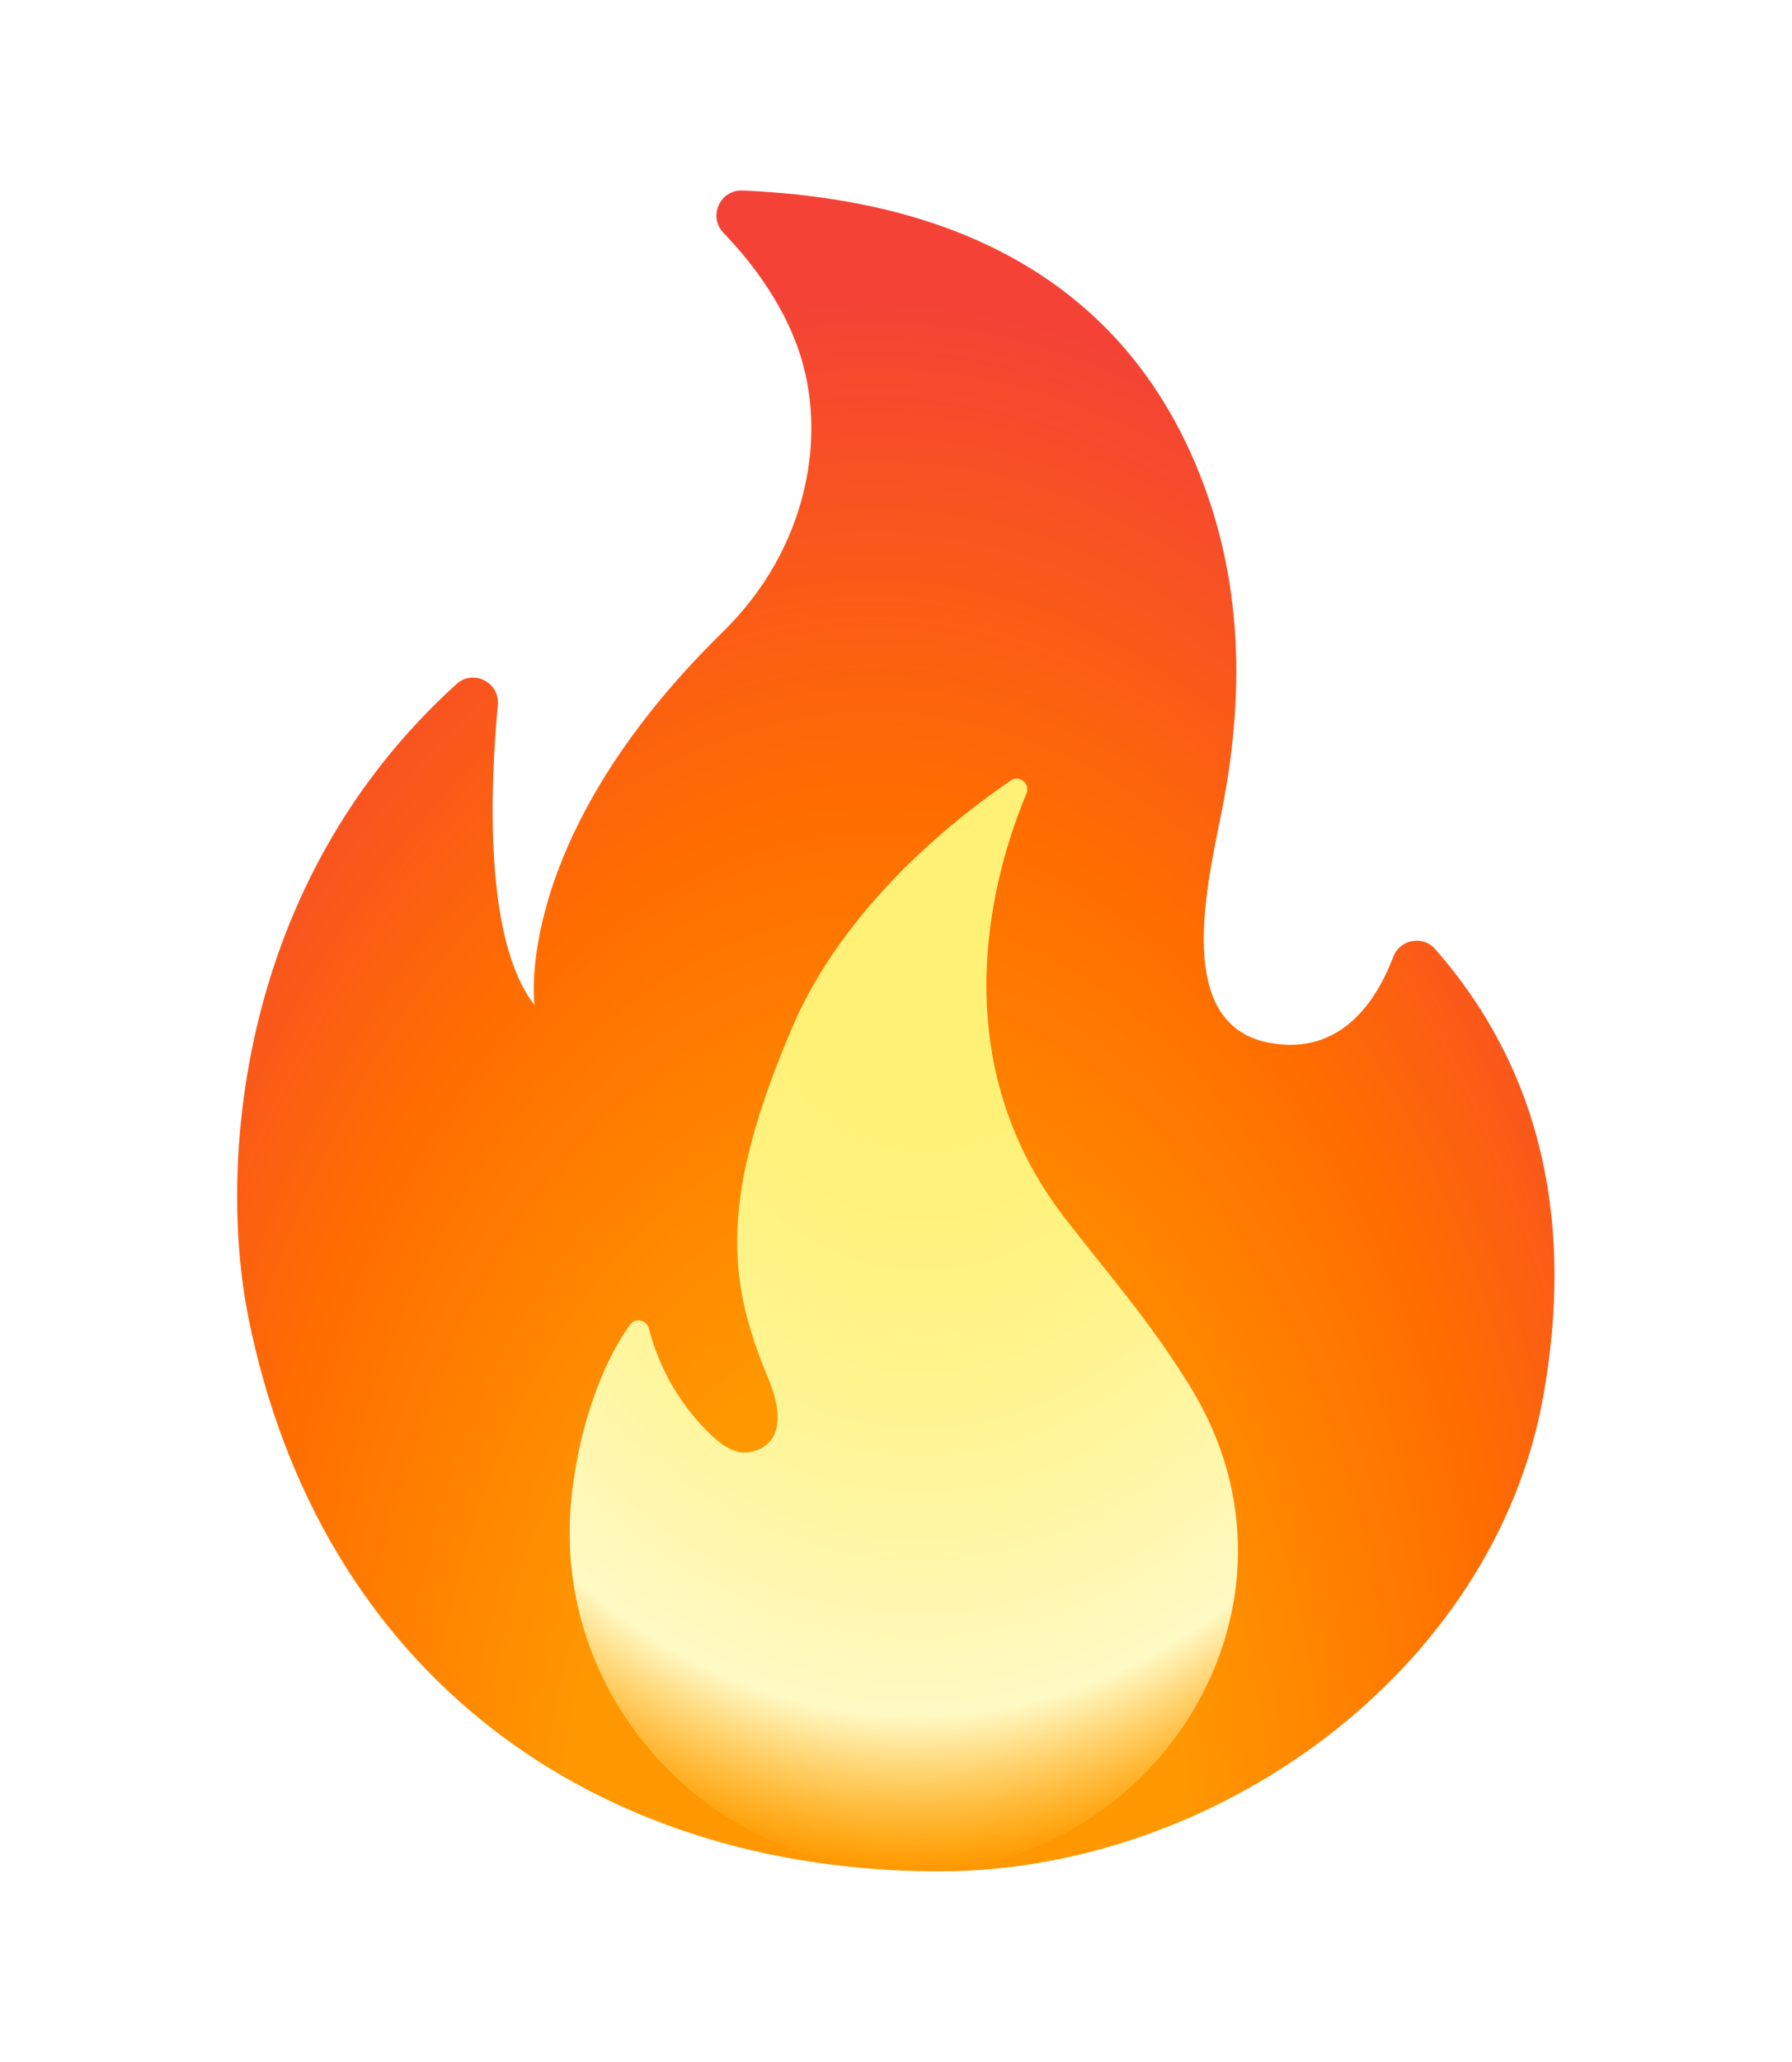 <svg viewBox="0 0 80 92" fill="none" xmlns="http://www.w3.org/2000/svg">
<g filter="url(#filter0_dd)">
<path d="M22.225 31.456C21.869 35.256 21.619 41.981 23.863 44.844C23.863 44.844 22.806 37.456 32.275 28.188C36.087 24.456 36.969 19.381 35.638 15.575C34.881 13.419 33.5 11.637 32.3 10.394C31.6 9.663 32.138 8.456 33.156 8.5C39.319 8.775 49.306 10.488 53.55 21.137C55.413 25.812 55.55 30.644 54.663 35.556C54.1 38.694 52.1 45.669 56.663 46.525C59.919 47.138 61.494 44.55 62.2 42.688C62.494 41.913 63.513 41.719 64.062 42.337C69.562 48.594 70.031 55.962 68.894 62.306C66.694 74.569 54.275 83.494 41.938 83.494C26.525 83.494 14.256 74.675 11.075 58.712C9.794 52.269 10.444 39.519 20.381 30.519C21.119 29.844 22.325 30.444 22.225 31.456V31.456Z" fill="url(#paint0_radial)"/>
<path d="M47.569 54.387C41.887 47.075 44.431 38.731 45.825 35.406C46.012 34.969 45.512 34.556 45.119 34.825C42.675 36.487 37.669 40.4 35.337 45.906C32.181 53.35 32.406 56.994 34.275 61.444C35.4 64.125 34.094 64.694 33.437 64.794C32.8 64.894 32.212 64.469 31.744 64.025C30.395 62.73 29.434 61.085 28.969 59.275C28.869 58.888 28.362 58.781 28.131 59.1C26.381 61.519 25.475 65.4 25.431 68.144C25.294 76.625 32.3 83.5 40.775 83.5C51.456 83.5 59.237 71.688 53.1 61.812C51.319 58.938 49.644 57.056 47.569 54.387Z" fill="url(#paint1_radial)"/>
</g>
<defs>
<filter id="filter0_dd" x="-4" y="-2" width="88" height="96" filterUnits="userSpaceOnUse" color-interpolation-filters="sRGB">
<feFlood flood-opacity="0" result="BackgroundImageFix"/>
<feColorMatrix in="SourceAlpha" type="matrix" values="0 0 0 0 0 0 0 0 0 0 0 0 0 0 0 0 0 0 127 0"/>
<feOffset dy="4"/>
<feGaussianBlur stdDeviation="2"/>
<feColorMatrix type="matrix" values="0 0 0 0 0 0 0 0 0 0 0 0 0 0 0 0 0 0 0.25 0"/>
<feBlend mode="normal" in2="BackgroundImageFix" result="effect1_dropShadow"/>
<feColorMatrix in="SourceAlpha" type="matrix" values="0 0 0 0 0 0 0 0 0 0 0 0 0 0 0 0 0 0 127 0"/>
<feOffset dy="-4"/>
<feGaussianBlur stdDeviation="2"/>
<feColorMatrix type="matrix" values="0 0 0 0 0.2 0 0 0 0 0.2 0 0 0 0 0.2 0 0 0 0.3 0"/>
<feBlend mode="normal" in2="effect1_dropShadow" result="effect2_dropShadow"/>
<feBlend mode="normal" in="SourceGraphic" in2="effect2_dropShadow" result="shape"/>
</filter>
<radialGradient id="paint0_radial" cx="0" cy="0" r="1" gradientUnits="userSpaceOnUse" gradientTransform="translate(38.885 83.688) rotate(-179.751) scale(44.117 72.388)">
<stop offset="0.314" stop-color="#FF9800"/>
<stop offset="0.662" stop-color="#FF6D00"/>
<stop offset="0.972" stop-color="#F44336"/>
</radialGradient>
<radialGradient id="paint1_radial" cx="0" cy="0" r="1" gradientUnits="userSpaceOnUse" gradientTransform="translate(41.362 39.786) rotate(90.579) scale(46.16 34.739)">
<stop offset="0.214" stop-color="#FFF176"/>
<stop offset="0.328" stop-color="#FFF27D"/>
<stop offset="0.487" stop-color="#FFF48F"/>
<stop offset="0.672" stop-color="#FFF7AD"/>
<stop offset="0.793" stop-color="#FFF9C4"/>
<stop offset="0.822" stop-color="#FFF8BD" stop-opacity="0.804"/>
<stop offset="0.863" stop-color="#FFF6AB" stop-opacity="0.529"/>
<stop offset="0.91" stop-color="#FFF38D" stop-opacity="0.209"/>
<stop offset="0.941" stop-color="#FFF176" stop-opacity="0"/>
</radialGradient>
</defs>
</svg>
